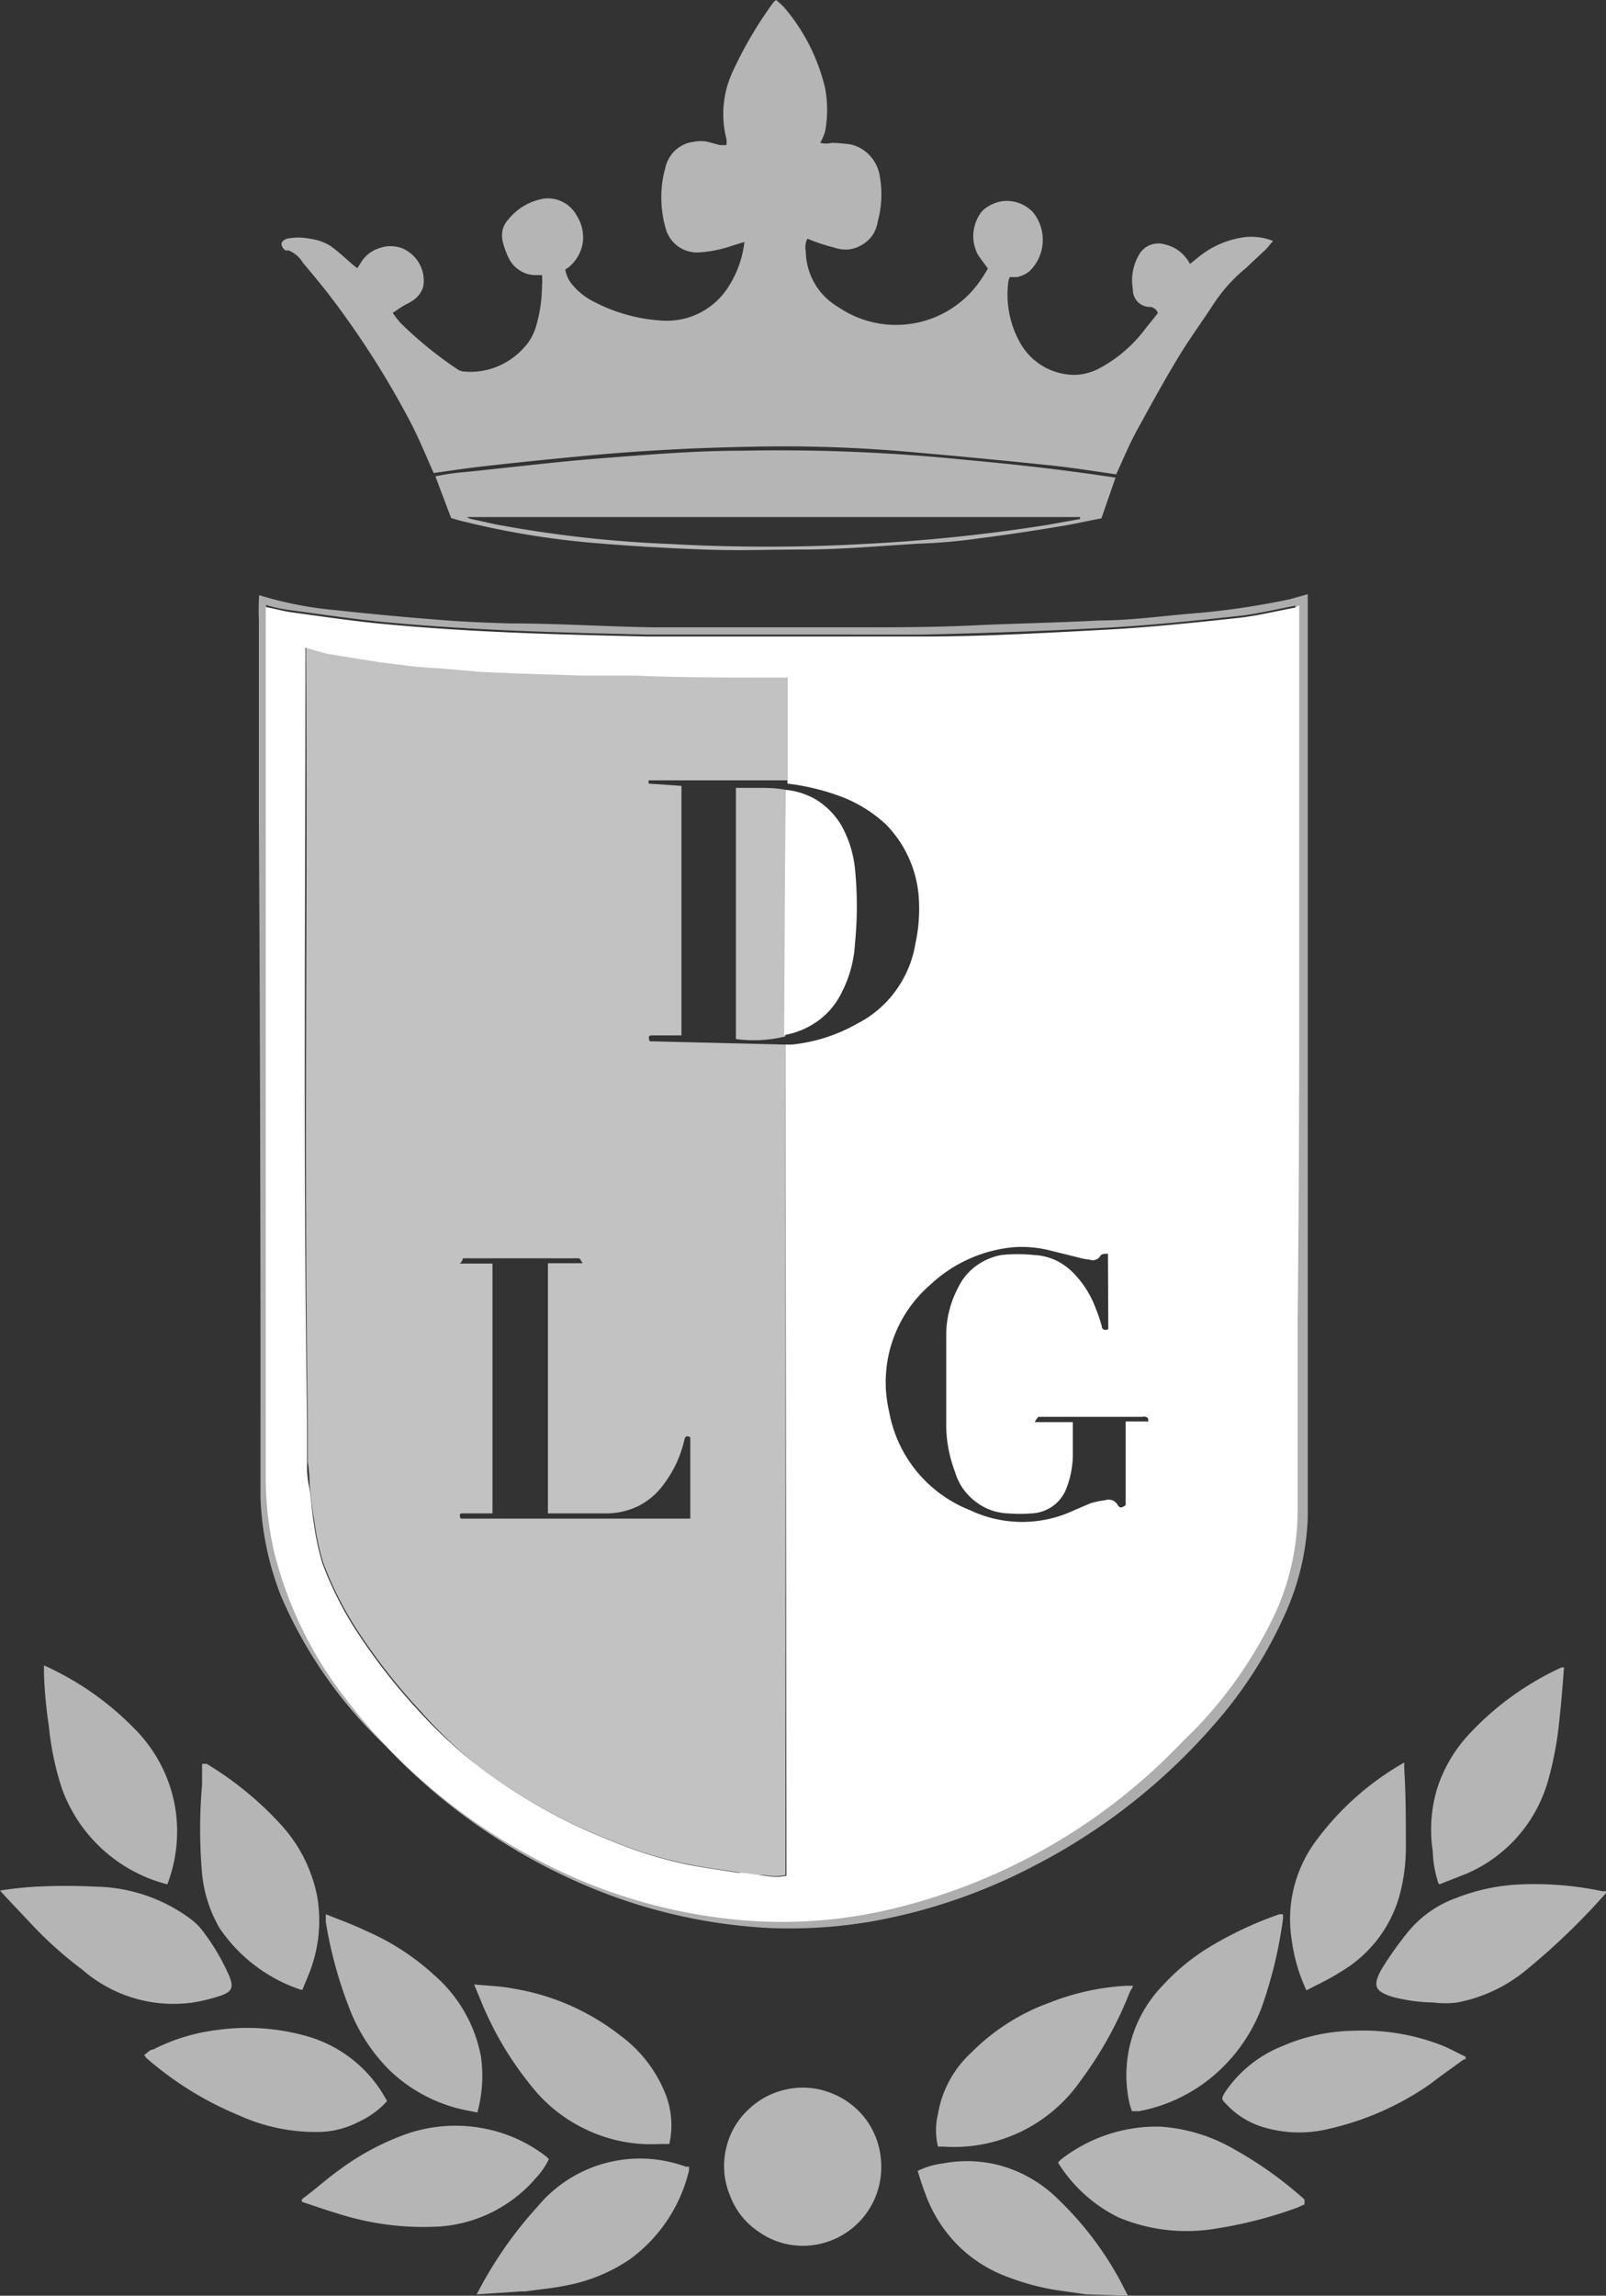 <svg xmlns="http://www.w3.org/2000/svg" viewBox="0 0 48.95 69.93"><rect x="0" y="0" width="48.95" height="69.93" fill="#333333" stroke="none"/><defs><style>.cls-1,.cls-2{opacity:0.8;}.cls-2,.cls-3,.cls-4,.cls-5{fill:#fff;}.cls-2,.cls-4,.cls-5{isolation:isolate;}.cls-4{opacity:0.7;}.cls-5{opacity:0.6;}</style></defs><g id="Layer_2" data-name="Layer 2"><g id="Layer_1-2" data-name="Layer 1"><g class="cls-1"><path class="cls-2" d="M26.86,66a2.43,2.43,0,0,0-.39-1.33,2.39,2.39,0,0,0-1.06-.88A2.34,2.34,0,0,0,24,63.64a2.38,2.38,0,0,0-1.22.65,2.3,2.3,0,0,0-.66,1.21,2.33,2.33,0,0,0,.13,1.38A2.28,2.28,0,0,0,23.15,68a2.31,2.31,0,0,0,1.32.41A2.39,2.39,0,0,0,26.86,66Zm7.63-5.51h-.16A7.46,7.46,0,0,0,32,61a6.46,6.46,0,0,0-2.41,1.54,3.26,3.26,0,0,0-1,1.85,2.11,2.11,0,0,0,0,1h.17a4.7,4.7,0,0,0,4.17-2,11.67,11.67,0,0,0,1.51-2.72,1.62,1.62,0,0,0,.1-.18Zm5.33.14c.36-.19.71-.35,1-.54a3.92,3.92,0,0,0,1.82-2.29,5.58,5.58,0,0,0,.21-1.52c0-.81,0-1.61-.05-2.41v-.18a8.63,8.63,0,0,0-2.7,2.4,4,4,0,0,0-.73,3,5.24,5.24,0,0,0,.45,1.54ZM0,57.59l.22.24.69.73A11.8,11.8,0,0,0,2.51,60,4.23,4.23,0,0,0,5.88,61a5.39,5.39,0,0,0,.88-.22c.32-.12.36-.26.23-.58a6.54,6.54,0,0,0-.89-1.48,2.16,2.16,0,0,0-.27-.25,5,5,0,0,0-2.94-1,17.42,17.42,0,0,0-1.77,0A10.43,10.43,0,0,0,0,57.59Zm14.45,2.86.18.43a10.11,10.11,0,0,0,1.53,2.62,4.66,4.66,0,0,0,1.75,1.39,4.59,4.59,0,0,0,2.19.42h.3a2.59,2.59,0,0,0-.14-1.58A4.06,4.06,0,0,0,18.9,62a7.16,7.16,0,0,0-3.29-1.43C15.25,60.5,14.87,60.49,14.45,60.45ZM49,57.61l-.16,0a10,10,0,0,0-2.44-.21,6,6,0,0,0-2,.41,3.38,3.38,0,0,0-1.51,1.07A10.84,10.84,0,0,0,42.1,60c-.27.5-.19.66.35.83A5.31,5.31,0,0,0,43.7,61a2.81,2.81,0,0,0,.71,0,4.67,4.67,0,0,0,2.12-1A21,21,0,0,0,49,57.61Zm-39.78,3c.08-.21.16-.38.23-.57a4.35,4.35,0,0,0,.22-2.26,4.52,4.52,0,0,0-1.1-2.19A10.16,10.16,0,0,0,6.3,53.73H6.16v.63a15.56,15.56,0,0,0,0,2.73,4.11,4.11,0,0,0,.53,1.64,4.83,4.83,0,0,0,2.48,1.88Zm35.45,2.12v-.08c-.22-.1-.43-.22-.66-.32a6.62,6.62,0,0,0-2.75-.47,5.65,5.65,0,0,0-2.18.47,3.79,3.79,0,0,0-1.74,1.4c-.12.2-.12.21.05.38a2.52,2.52,0,0,0,1.06.67,3.78,3.78,0,0,0,2,.08,8.78,8.78,0,0,0,3.16-1.39C43.89,63.25,44.25,63,44.62,62.73ZM11.8,64l-.18-.3A4,4,0,0,0,9.26,62a6.64,6.64,0,0,0-2.59-.17,5.86,5.86,0,0,0-2,.6c-.1,0-.18.11-.28.17a.24.24,0,0,1,.06.08l.14.12a10.22,10.22,0,0,0,2.7,1.64,5.64,5.64,0,0,0,2.53.5,2.7,2.7,0,0,0,1.1-.3A2.63,2.63,0,0,0,11.8,64ZM9.93,58.31v.23a12.85,12.85,0,0,0,.78,2.79,5.41,5.41,0,0,0,1.15,1.72,4.73,4.73,0,0,0,2.24,1.21l.45.09a4.23,4.23,0,0,0,.11-1.7,4.34,4.34,0,0,0-1.42-2.48,7.43,7.43,0,0,0-2.1-1.36c-.37-.18-.79-.33-1.21-.5Zm29.17,0H39a11,11,0,0,0-2,.92,6.5,6.5,0,0,0-1.56,1.25,3.92,3.92,0,0,0-1,3.65l.06.18h.22a4.9,4.9,0,0,0,2.17-1,5.11,5.11,0,0,0,1.55-2.12,13.26,13.26,0,0,0,.67-2.78Zm4.8-.92.81-.32a4.38,4.38,0,0,0,2.48-2.85,10.46,10.46,0,0,0,.34-1.84c.06-.53.1-1.06.14-1.59H47.6a8.93,8.93,0,0,0-2.79,2,4.42,4.42,0,0,0-1,1.67,4.34,4.34,0,0,0-.14,1.93,3.39,3.39,0,0,0,.18,1ZM1.34,50.73V51a14.24,14.24,0,0,0,.15,1.59,8.8,8.8,0,0,0,.4,1.9A4.64,4.64,0,0,0,5.1,57.4a4.5,4.5,0,0,0,.25-2.27A4.44,4.44,0,0,0,4.1,52.66a9,9,0,0,0-2.63-1.87ZM39.76,67V67a11.77,11.77,0,0,0-2.16-1.54,5.13,5.13,0,0,0-2.26-.68,4.75,4.75,0,0,0-3,1,.43.43,0,0,0-.09.1,4.52,4.52,0,0,0,1.85,1.67,5.38,5.38,0,0,0,2.94.34,13,13,0,0,0,2.52-.65l.2-.09ZM9.2,67v.07c.36.12.73.25,1.1.36a8.56,8.56,0,0,0,3.14.39,4.26,4.26,0,0,0,2.89-1.47,2.31,2.31,0,0,0,.4-.58l-.07-.07a4.46,4.46,0,0,0-2-.88,4.57,4.57,0,0,0-2.2.16,7.84,7.84,0,0,0-2.12,1.12c-.38.27-.74.6-1.11.87Z"/><path class="cls-2" d="M33.1,69.89l-.69-.1a7.17,7.17,0,0,1-1.64-.41,4.2,4.2,0,0,1-1.59-1,4.32,4.32,0,0,1-1-1.62c-.08-.2-.14-.41-.21-.63a2.41,2.41,0,0,1,.78-.23,3.9,3.9,0,0,1,1.89.11,4.05,4.05,0,0,1,1.63,1A10,10,0,0,1,34,69.22c.14.23.25.47.38.71Z"/><path class="cls-2" d="M14.53,69.89a12.35,12.35,0,0,1,1.86-2.68A4.06,4.06,0,0,1,20.9,66H21v.12a4.7,4.7,0,0,1-1.8,2.7,5.15,5.15,0,0,1-2,.81c-.39.08-.79.11-1.18.17h-.16Z"/></g><g class="cls-1"><path class="cls-2" d="M22.59,13.73c-1.42,0-2.84.12-4.26.23s-2.77.28-4.16.42a7,7,0,0,0-.9.13v0l.48,1.27.24.07a25.35,25.35,0,0,0,4.24.7c1.07.09,2.15.15,3.23.19s2,0,3,0c1.19,0,2.37-.11,3.56-.18a17.23,17.23,0,0,0,1.89-.17c.79-.1,1.57-.22,2.36-.35.44-.07.87-.17,1.3-.25L34,14.55c-1.51-.23-3-.4-4.55-.54a56.13,56.13,0,0,0-6.86-.28Zm10.33,2.08-1,.18a52.42,52.42,0,0,1-5.59.58,53,53,0,0,1-5.91,0,36.69,36.69,0,0,1-5.33-.6l-.77-.17-.09-.05H32.92Z"/><path class="cls-2" d="M37.78,7.25a2.81,2.81,0,0,0-1.31.63l-.2.16a1,1,0,0,0-.11-.17,1.12,1.12,0,0,0-.64-.42.68.68,0,0,0-.83.36,1.52,1.52,0,0,0-.16,1,.52.52,0,0,0,.49.54.26.26,0,0,1,.17.05.24.24,0,0,1,.1.14l-.4.5a4.23,4.23,0,0,1-1.4,1.19,1.72,1.72,0,0,1-.73.19,1.91,1.91,0,0,1-1.68-1,3,3,0,0,1-.35-1.81.48.48,0,0,1,.05-.17H31a.89.89,0,0,0,.38-.18,1.33,1.33,0,0,0,.1-1.8,1.1,1.1,0,0,0-.78-.34,1,1,0,0,0-.43.09,1,1,0,0,0-.36.25,1.24,1.24,0,0,0-.24.62,1.22,1.22,0,0,0,.12.65c.09.15.2.28.32.45a4.41,4.41,0,0,1-.35.53,3.12,3.12,0,0,1-4.2.65,2,2,0,0,1-.72-.71,2,2,0,0,1-.28-1,.56.56,0,0,1,.05-.38,5.5,5.5,0,0,0,.81.27,1.07,1.07,0,0,0,.43.06,1,1,0,0,0,.42-.14,1,1,0,0,0,.32-.29,1,1,0,0,0,.16-.41,3.12,3.12,0,0,0,.07-1.36,1.18,1.18,0,0,0-.29-.64,1.13,1.13,0,0,0-.6-.36,5.48,5.48,0,0,0-.57-.05.73.73,0,0,1-.36,0A1.78,1.78,0,0,0,25.15,4a3.61,3.61,0,0,0,0-1.31A5.85,5.85,0,0,0,23.87.19L23.66,0l-.07.05a12.21,12.21,0,0,0-1.28,2.18,3.06,3.06,0,0,0-.17,2,.61.61,0,0,1,0,.19h-.2l-.37-.1a1,1,0,0,0-.42,0,.9.9,0,0,0-.39.13.92.92,0,0,0-.31.28,1,1,0,0,0-.17.38,3.15,3.15,0,0,0-.09.42,3.45,3.45,0,0,0,.1,1.43,1,1,0,0,0,.37.54,1,1,0,0,0,.63.19,3.84,3.84,0,0,0,1.07-.22l.33-.1a3.21,3.21,0,0,1-.51,1.4,2.22,2.22,0,0,1-1.92,1,5.12,5.12,0,0,1-2.16-.58,2,2,0,0,1-.64-.5.94.94,0,0,1-.23-.48l.09-.06a1.21,1.21,0,0,0,.44-.74,1.24,1.24,0,0,0-.18-.84,1,1,0,0,0-1-.52,1.76,1.76,0,0,0-1.09.64.73.73,0,0,0-.17.31.82.82,0,0,0,0,.35,2.5,2.5,0,0,0,.19.52.92.92,0,0,0,.32.36.89.89,0,0,0,.45.15h.24a1.82,1.82,0,0,1,0,.33A4.41,4.41,0,0,1,16.32,10a1.65,1.65,0,0,1-.21.42,2.23,2.23,0,0,1-.85.7,2.16,2.16,0,0,1-1.09.2.41.41,0,0,1-.24-.08A11.84,11.84,0,0,1,12.2,9.83a3.4,3.4,0,0,1-.23-.3l.27-.18c.11-.07.23-.12.35-.2a.77.77,0,0,0,.31-.42,1.07,1.07,0,0,0-.65-1.17,1,1,0,0,0-.69,0A1,1,0,0,0,11,8l-.11.17-.14-.11c-.22-.19-.44-.4-.68-.57a1.57,1.57,0,0,0-.64-.22,1.69,1.69,0,0,0-.67,0,.27.27,0,0,0-.11.05.22.22,0,0,0-.07.09.25.25,0,0,0,.13.22h.09A.89.89,0,0,1,9.23,8c.26.31.52.62.77.94a27.22,27.22,0,0,1,2.49,3.88c.27.51.49,1.06.73,1.59.55-.08,1.09-.16,1.64-.22,1.08-.12,2.16-.23,3.25-.33,1.56-.14,3.13-.22,4.7-.25a44,44,0,0,1,4.61.13c1.53.13,3,.27,4.54.43.69.07,1.37.18,2.06.28l-.05.11.05-.11c.2-.43.38-.87.6-1.28.41-.75.82-1.5,1.26-2.23.34-.57.73-1.1,1.09-1.65a4.84,4.84,0,0,1,1-1.12l.63-.59.2-.24A1.78,1.78,0,0,0,37.78,7.25Z"/></g><path class="cls-3" d="M39.6,18.44V30.9q0,4.74-.05,9.48v5.76a7.55,7.55,0,0,1-.68,3A13.12,13.12,0,0,1,36.1,53a18,18,0,0,1-8.6,5.07,14.38,14.38,0,0,1-4.8.43,16.3,16.3,0,0,1-6.6-2,17.47,17.47,0,0,1-5.63-4.84,12,12,0,0,1-2.11-4.35,10.46,10.46,0,0,1-.26-2.43V18.49c.26.05.51.12.77.16.88.12,1.76.25,2.64.34,2.74.27,5.5.34,8.25.4h8.33c1.88,0,3.76-.11,5.65-.21,1.31-.07,2.63-.21,3.94-.35.6-.06,1.19-.21,1.79-.32ZM23.94,31.82h.19a5.05,5.05,0,0,0,2-.64,3.28,3.28,0,0,0,1.17-1,3.36,3.36,0,0,0,.6-1.43A5,5,0,0,0,28,27.29a3.53,3.53,0,0,0-1-2.18,4.21,4.21,0,0,0-1.3-.82A7,7,0,0,0,24,23.87V20.64h-.21c-1.48,0-3,0-4.44-.06H17.77l-1.87-.06-1.21-.05h0l-1.16-.1-.86-.06-1.12-.14L10,19.92c-.22-.05-.44-.12-.69-.19v.35c0,7.72-.07,15.43.05,23.15v1.32a3,3,0,0,0,.06.73c.06.25.08.77.15,1.15a8,8,0,0,0,.26,1.2,10.68,10.68,0,0,0,1,2,18.35,18.35,0,0,0,2,2.56,13.87,13.87,0,0,0,1.79,1.64,16.55,16.55,0,0,0,4,2.24,12.38,12.38,0,0,0,2.45.75c.48.09,1,.16,1.45.23.27,0,.55.07.82.09a1.67,1.67,0,0,0,.63,0Zm9.83,6.37c-.1,0-.18,0-.23.06a.24.24,0,0,1-.14.12.25.25,0,0,1-.19,0,1.65,1.65,0,0,1-.32-.06L32,38.09a3.57,3.57,0,0,0-1.08-.1,4.28,4.28,0,0,0-2.57,1.15A3.92,3.92,0,0,0,27.1,43a4,4,0,0,0,.84,1.82A4,4,0,0,0,29.56,46a3.71,3.71,0,0,0,3.19,0l.47-.2a2.36,2.36,0,0,1,.46-.1.34.34,0,0,1,.22,0,.31.31,0,0,1,.17.15c.06.1.13.08.24,0V43.3H35c0-.07,0-.12-.08-.14s-.08,0-.12,0H31.65a.57.57,0,0,0-.11.16H32.7v1a2.86,2.86,0,0,1-.19,1,1.18,1.18,0,0,1-.41.55,1.19,1.19,0,0,1-.65.23,4.45,4.45,0,0,1-.73,0,1.69,1.69,0,0,1-1-.37,1.73,1.73,0,0,1-.61-.89,4.08,4.08,0,0,1-.27-1.38V40.69a3.09,3.09,0,0,1,.36-1.46,1.73,1.73,0,0,1,.54-.66,1.88,1.88,0,0,1,.78-.34,4.79,4.79,0,0,1,1,0,1.79,1.79,0,0,1,.72.19,2,2,0,0,1,.58.47,3,3,0,0,1,.56.92,5.66,5.66,0,0,1,.2.58c0,.1.08.15.2.1Z"/><path class="cls-4" d="M23.94,31.82v25.3a1.67,1.67,0,0,1-.63,0c-.27,0-.55,0-.82-.09-.48-.07-1-.14-1.45-.23a12.38,12.38,0,0,1-2.45-.75,16.55,16.55,0,0,1-4-2.24,13.58,13.58,0,0,1-1.74-1.65,18.35,18.35,0,0,1-2-2.56,10.68,10.68,0,0,1-1-2,8,8,0,0,1-.26-1.2c-.07-.38-.11-.77-.15-1.15a5.59,5.59,0,0,0-.06-.73V43.2c-.12-7.72,0-15.43-.05-23.15V19.7c.25.07.47.14.69.19l1.52.25,1.12.14.86.06,1.16.1h.05l1.21,0,1.87.06h1.54c1.48,0,3,0,4.44.06H24v3.21H19.77v.1l1,.07v7.6h-.86c-.11,0-.17,0-.11.18ZM16.7,46.1V38.48h1.06c-.06-.08-.07-.13-.11-.15H14.11a.25.25,0,0,1-.1.16h1V46.1h-.87c-.11,0-.16,0-.1.16h7V43.78c-.15-.07-.16,0-.19.12a3.53,3.53,0,0,1-.61,1.3,2.16,2.16,0,0,1-.79.68,2.26,2.26,0,0,1-1,.22Z"/><path class="cls-3" d="M23.94,24.06a2.21,2.21,0,0,1,1,.34,2.31,2.31,0,0,1,.72.77,3.46,3.46,0,0,1,.4,1.3,11.38,11.38,0,0,1,0,2.26,3.73,3.73,0,0,1-.44,1.57,2.28,2.28,0,0,1-.72.82,2.48,2.48,0,0,1-1,.41Z"/><path class="cls-4" d="M23.94,24.06v7.51a4,4,0,0,1-1.51.08V24h.68C23.33,24,23.66,24,23.94,24.06Z"/><path class="cls-5" d="M7.9,18.13a11.29,11.29,0,0,0,2.37.46c1,.11,2.07.21,3.1.29.73.06,1.46.09,2.18.11,1.47,0,2.94.1,4.41.12h6c1.25,0,2.49,0,3.73-.06s2.55-.08,3.83-.15c.89,0,1.78-.12,2.68-.2a23.6,23.6,0,0,0,3.13-.45l.53-.15V46.22a7.75,7.75,0,0,1-.68,2.92A13.23,13.23,0,0,1,37,52.54a18.48,18.48,0,0,1-5.43,4.27,17.14,17.14,0,0,1-5,1.72,14.89,14.89,0,0,1-3.13.2,16.4,16.4,0,0,1-5.6-1.3,18.1,18.1,0,0,1-6.09-4.25,13.76,13.76,0,0,1-3.18-4.55,9.09,9.09,0,0,1-.63-3V43.22q0-9.18-.05-18.34v-6A6.26,6.26,0,0,1,7.9,18.13Zm31.58.32c-.59.11-1.19.26-1.79.32-1.31.14-2.62.28-3.94.35-1.88.1-3.77.17-5.65.21H19.78c-2.76-.06-5.51-.13-8.26-.4-.88-.09-1.76-.22-2.64-.34a4.6,4.6,0,0,1-.77-.16v10.7q0,5.85,0,11.7v4.06a11.47,11.47,0,0,0,.25,2.41,11.84,11.84,0,0,0,2.12,4.35,17,17,0,0,0,5.63,4.84,16.3,16.3,0,0,0,6.59,2,14.38,14.38,0,0,0,4.8-.43A18,18,0,0,0,36.1,53a13.17,13.17,0,0,0,2.66-3.9,7.55,7.55,0,0,0,.68-3V40.35q0-4.74.05-9.48V20.69"/></g></g></svg>